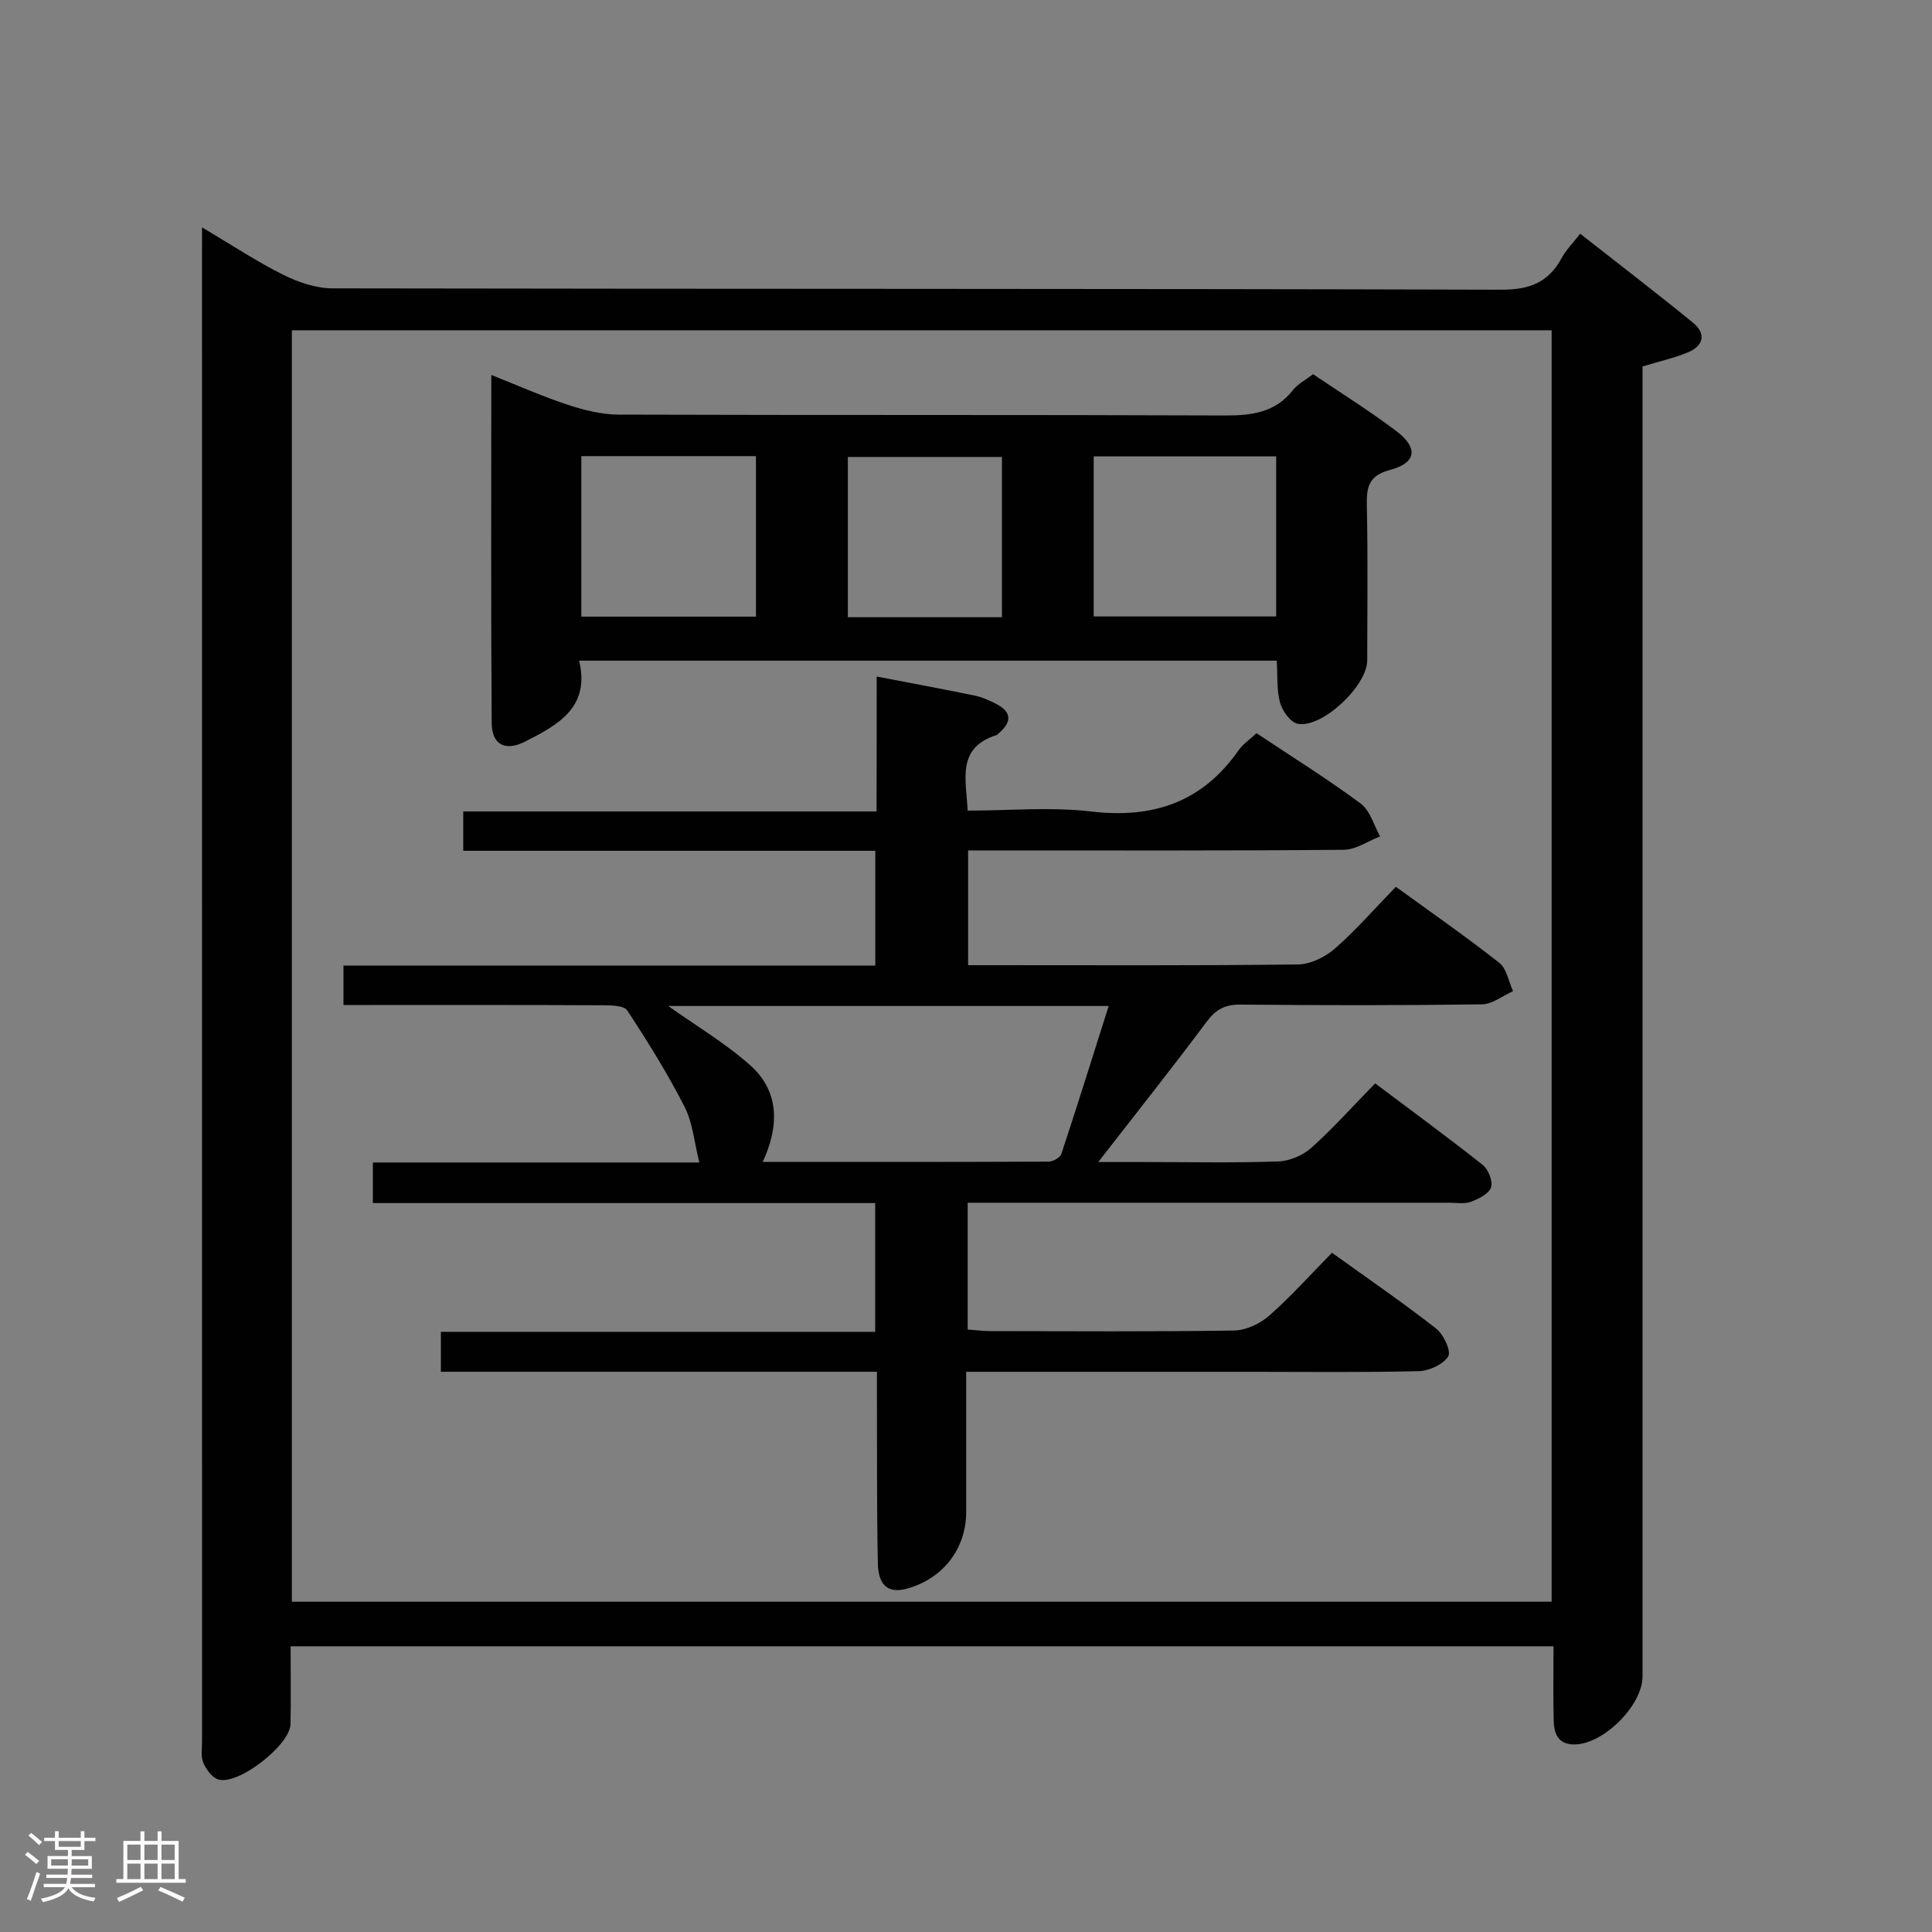 <svg enable-background="new 0 0 400 400" viewBox="0 0 400 400" xmlns="http://www.w3.org/2000/svg"><rect x="0" y="0" width="400" height="400" fill="#808080" stroke="none"/><path d="m5.17 384 .55-.58c.85.61 1.65 1.24 2.4 1.87l-.59.64c-.83-.73-1.62-1.38-2.36-1.93m1.22 9.53-.82-.34c.71-1.76 1.37-3.64 1.98-5.63.24.13.5.25.76.36-.6 1.67-1.24 3.54-1.92 5.61m-.5-13.5.57-.54c.56.44 1.31 1.06 2.26 1.87l-.64.64c-.68-.66-1.41-1.32-2.19-1.97m3.25.46h2.24v-1.36h.77v1.36h4.57v-1.36h.76v1.36h2.28v.69h-2.28v1.84h-2.64v1.26h4.18v2.64h-4.21c0 .45-.02.86-.05 1.21h4.32v.69h-4.38c-.04.34-.1.75-.19 1.22h5.15v.69h-4.82c.87 1.19 2.51 1.92 4.93 2.19-.17.31-.3.57-.37.76-2.77-.49-4.52-1.41-5.26-2.76-.56 1.26-2.3 2.23-5.24 2.9-.12-.24-.26-.48-.43-.72 2.73-.55 4.38-1.34 4.96-2.38h-4.38v-.69h4.65c.1-.38.17-.79.21-1.22h-4.32v-.69h4.4c.03-.34.05-.75.05-1.21h-4.2v-2.64h4.23v-1.26h-2.69v-1.84h-2.24zm1.46 4.46v1.29h3.45c.01-.4.02-.57.01-.53v-.32-.45h-3.46zm1.55-2.59h4.57v-1.19h-4.57zm6.11 2.59h-3.42v.77c-.02.19-.01.37-.02.53h3.44z" fill="#fcfafa"/><path d="m32.63 379.16h.82v1.98h3.54v7.89h1.46v.78h-14.37v-.78h1.46v-7.89h3.54v-1.98h.82v1.98h2.73zm-3.49 11.48.5.73c-1.61.82-3.28 1.63-5 2.41-.13-.27-.28-.55-.44-.82 1.75-.72 3.4-1.49 4.94-2.32m-2.78-5.55h2.73v-3.18h-2.73zm0 3.95h2.73v-3.2h-2.73zm3.54-3.95h2.73v-3.18h-2.73zm0 3.95h2.73v-3.2h-2.73zm7.89 4.68c-1.84-.92-3.51-1.7-5.02-2.32l.45-.73c1.89.8 3.57 1.55 5.04 2.23zm-1.62-11.81h-2.73v3.18h2.73zm-2.73 7.13h2.73v-3.2h-2.73z" fill="#fcfafa"/><g fill="#010102"><path d="m41.83 47.07c6.21 3.68 11.33 7.09 16.79 9.81 3.11 1.55 6.78 2.81 10.2 2.82 80.65.15 161.3.04 241.95.28 5.89.02 9.79-1.47 12.54-6.54.92-1.7 2.36-3.13 3.85-5.05 8 6.28 15.76 12.22 23.33 18.4 2.77 2.26 2.28 4.79-1.02 6.16-2.87 1.19-5.94 1.87-9.4 2.92v5.75 265.45c0 6.04-8.11 14.08-14.11 14.1-3.45.01-4.21-2.3-4.28-4.95-.14-4.98-.04-9.96-.04-15.37-87.27 0-174.11 0-261.47 0 0 5.52.08 10.81-.02 16.1-.08 4.37-10.92 12.78-14.98 11.46-1.29-.42-2.5-2.09-3.08-3.46-.54-1.29-.26-2.95-.26-4.45-.01-102.65-.01-205.29-.01-307.94.01-1.49.01-2.97.01-5.49zm18.6 284.55h260.82c0-87.97 0-175.56 0-263.24-87.08 0-173.83 0-260.82 0z"/><path d="m181.51 140.07c7.25 1.4 13.77 2.59 20.26 3.94 1.6.33 3.16 1.03 4.62 1.8 3 1.58 3.1 3.6.6 5.82-.25.22-.49.5-.79.6-8.15 2.66-6.19 9.09-5.85 15.6 8.68 0 17.22-.8 25.56.18 12.86 1.52 23.01-1.94 30.52-12.66.92-1.32 2.36-2.27 3.72-3.55 7.33 4.88 14.65 9.45 21.57 14.57 1.95 1.44 2.71 4.49 4.01 6.8-2.5.97-4.99 2.75-7.5 2.77-23.99.21-47.99.13-71.98.13-1.81 0-3.62 0-5.81 0v23.76h4.77c21.16 0 42.32.11 63.48-.15 2.61-.03 5.66-1.52 7.68-3.28 4.37-3.82 8.21-8.25 12.63-12.8 7.36 5.35 14.55 10.34 21.41 15.74 1.54 1.21 1.93 3.87 2.85 5.87-2.14.95-4.28 2.7-6.44 2.73-16.66.23-33.32.21-49.99.05-3.19-.03-5.08.98-6.99 3.53-7.05 9.46-14.4 18.69-22.46 29.07h10.33c9 0 18 .2 26.99-.13 2.35-.09 5.1-1.29 6.86-2.87 4.45-3.99 8.46-8.48 13.15-13.29 7.62 5.72 15.08 11.18 22.31 16.92 1.15.92 2.11 3.42 1.67 4.65-.48 1.34-2.59 2.36-4.2 2.96-1.33.49-2.96.18-4.46.18-31.33.01-62.65 0-93.98 0-1.8 0-3.6 0-5.7 0v26.26c1.5.11 3.08.31 4.66.32 16.83.02 33.66.14 50.49-.12 2.47-.04 5.38-1.41 7.28-3.08 4.48-3.94 8.48-8.43 12.99-13.02 7.41 5.33 14.66 10.3 21.57 15.7 1.54 1.2 3.16 4.7 2.5 5.75-1.04 1.68-3.94 3-6.08 3.06-11.49.29-22.99.14-34.49.14-19.49 0-38.97 0-59.23 0v10.48 18.5c0 7.55-4.66 13.7-12.03 15.85-3.94 1.15-6.16-.41-6.26-5.14-.23-11.16-.15-22.32-.19-33.49-.01-1.95 0-3.9 0-6.21-30.42 0-60.2 0-90.28 0 0-2.75 0-5.17 0-8.27h89.92c0-9.23 0-17.78 0-26.66-34.71 0-69.15 0-104 0 0-2.84 0-5.35 0-8.4h67.59c-1.05-4.16-1.36-8.21-3.06-11.54-3.51-6.88-7.62-13.47-11.86-19.93-.68-1.04-3.32-1.07-5.06-1.08-16-.08-31.99-.05-47.99-.05-1.8 0-3.6 0-5.71 0 0-2.81 0-5.21 0-8.17h110.11c0-8.13 0-15.7 0-23.76-28.48 0-56.72 0-85.31 0 0-2.87 0-5.26 0-8.15h85.57c.03-9.56.03-18.63.03-27.93zm-43.16 68.21c5.81 4.14 11.85 7.7 16.98 12.28 6 5.35 6.08 12.44 2.58 20.01 20.27 0 39.74.02 59.2-.07.91 0 2.39-.84 2.64-1.61 3.32-10.04 6.47-20.14 9.79-30.61-30.94 0-61.15 0-91.19 0z"/><path d="m271.86 77.47c5.79 3.92 11.73 7.61 17.27 11.81 4.55 3.45 4.11 6.57-1.3 8-4.51 1.2-4.93 3.59-4.84 7.48.23 10.66.09 21.32.08 31.98-.01 5.25-9.33 14.07-14.38 13.11-1.49-.28-3.19-2.63-3.66-4.35-.73-2.64-.5-5.56-.69-8.72-48.1 0-95.96 0-144.44 0 2.36 9.73-4.49 13.36-11.23 16.78-4.09 2.07-6.84.58-6.87-3.85-.17-23.79-.08-47.58-.08-72.08 5.62 2.23 10.6 4.45 15.76 6.15 3.4 1.12 7.05 2.05 10.59 2.06 41.81.14 83.63.01 125.44.18 5.61.02 10.48-.56 14.19-5.26.97-1.25 2.55-2.05 4.16-3.29zm-7.64 17.02c-12.75 0-25.13 0-37.78 0v33.14h37.78c0-11.25 0-22.14 0-33.14zm-143.86-.05v33.23h36.15c0-11.21 0-22.09 0-33.23-12.21 0-24.09 0-36.15 0zm87.08 33.35c0-11.47 0-22.34 0-33.18-10.92 0-21.44 0-31.9 0v33.18z"/></g></svg>